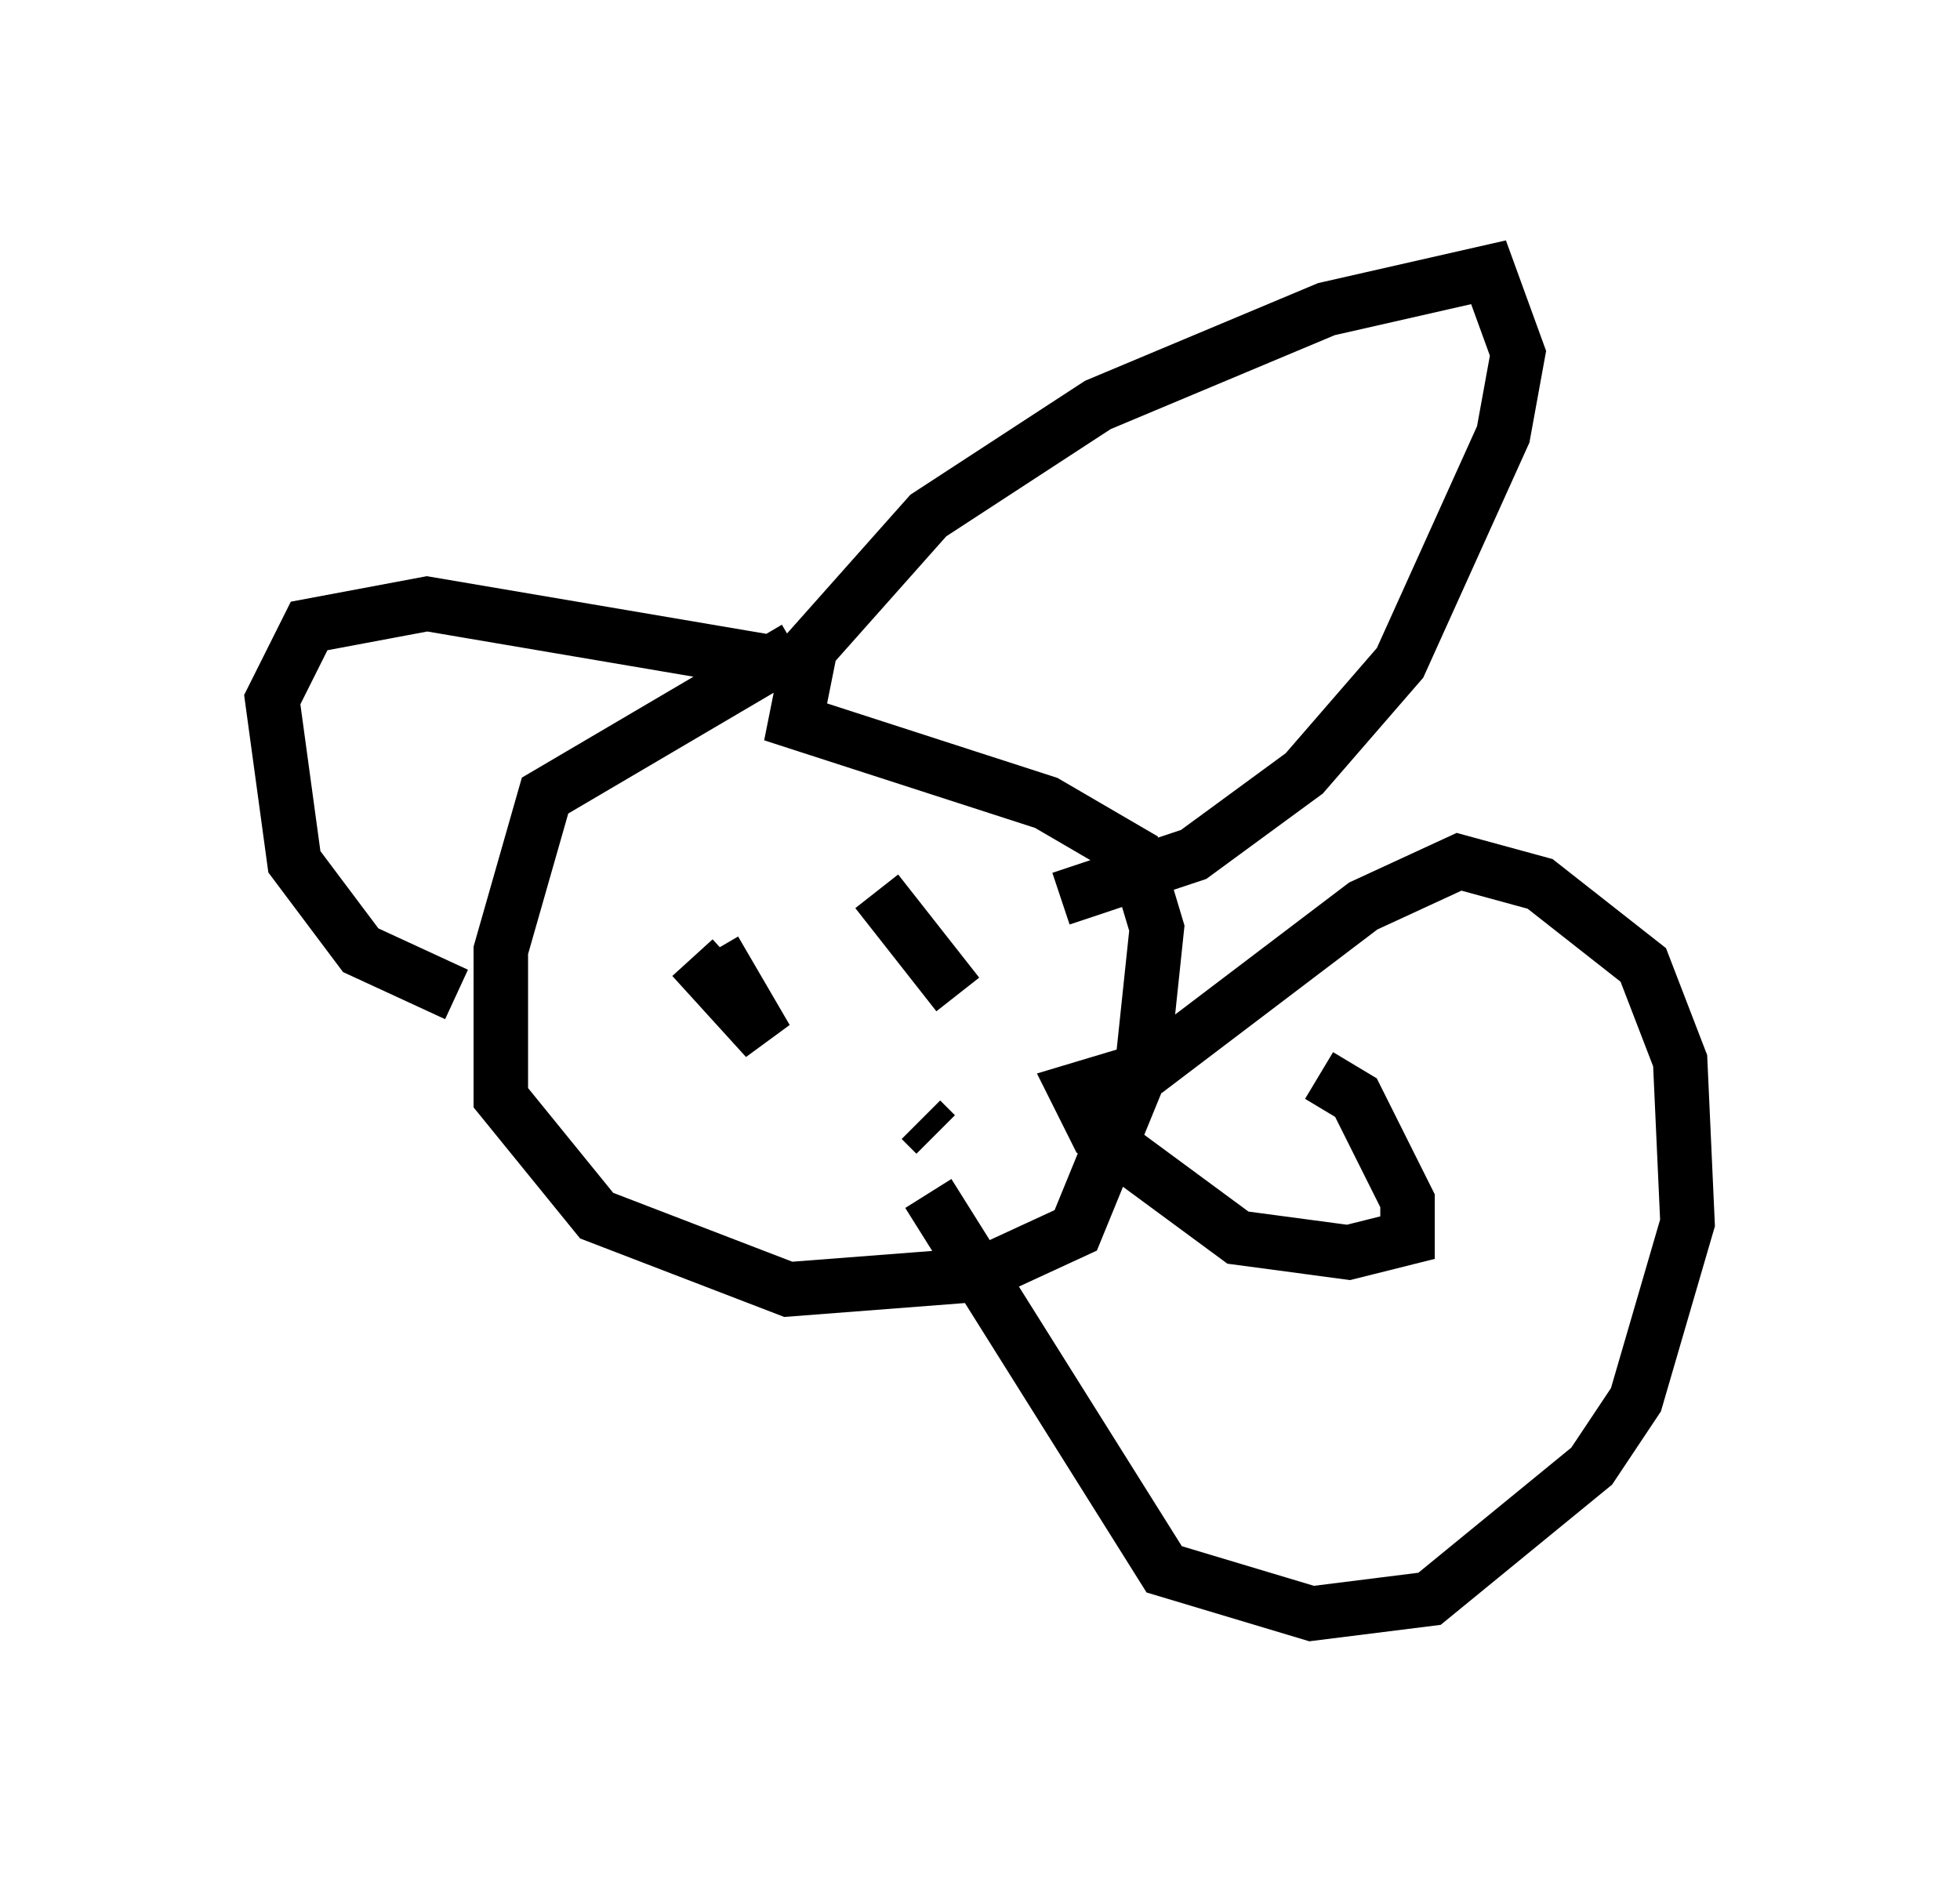 <?xml version="1.0" encoding="utf-8" ?>
<svg baseProfile="full" height="34.628" version="1.1" width="35.981" xmlns="http://www.w3.org/2000/svg" xmlns:ev="http://www.w3.org/2001/xml-events" xmlns:xlink="http://www.w3.org/1999/xlink"><defs /><rect fill="white" height="34.628" width="35.981" x="0" y="0" /><path d="M16.231, 11.495 m-1.624, 0.406 l-4.601, 2.706 -0.812, 2.842 l0.0, 2.706 1.759, 2.165 l3.518, 1.353 3.518, -0.271 l1.759, -0.812 1.218, -2.977 l0.271, -2.571 -0.406, -1.353 l-1.624, -0.947 -4.601, -1.488 l0.271, -1.353 2.165, -2.436 l3.112, -2.03 4.195, -1.759 l2.977, -0.677 0.541, 1.488 l-0.271, 1.488 -1.894, 4.195 l-1.759, 2.03 -2.03, 1.488 l-2.436, 0.812 m-4.465, -4.195 l-7.172, -1.218 -2.165, 0.406 l-0.677, 1.353 0.406, 2.977 l1.218, 1.624 1.759, 0.812 m3.654, -0.541 l0.0, 0.0 m1.083, -0.271 l0.947, 1.624 -1.353, -1.488 m3.383, -1.218 l1.488, 1.894 m-0.677, 2.3 l0.271, 0.271 m-0.135, 1.083 l4.33, 6.901 2.706, 0.812 l2.165, -0.271 2.977, -2.436 l0.812, -1.218 0.947, -3.248 l-0.135, -2.977 -0.677, -1.759 l-1.894, -1.488 -1.488, -0.406 l-1.759, 0.812 -3.924, 2.977 l-1.353, 0.406 0.406, 0.812 l2.571, 1.894 2.03, 0.271 l1.083, -0.271 0.0, -0.677 l-0.947, -1.894 -0.677, -0.406 " fill="none" stroke="black" stroke-width="1" /></svg>